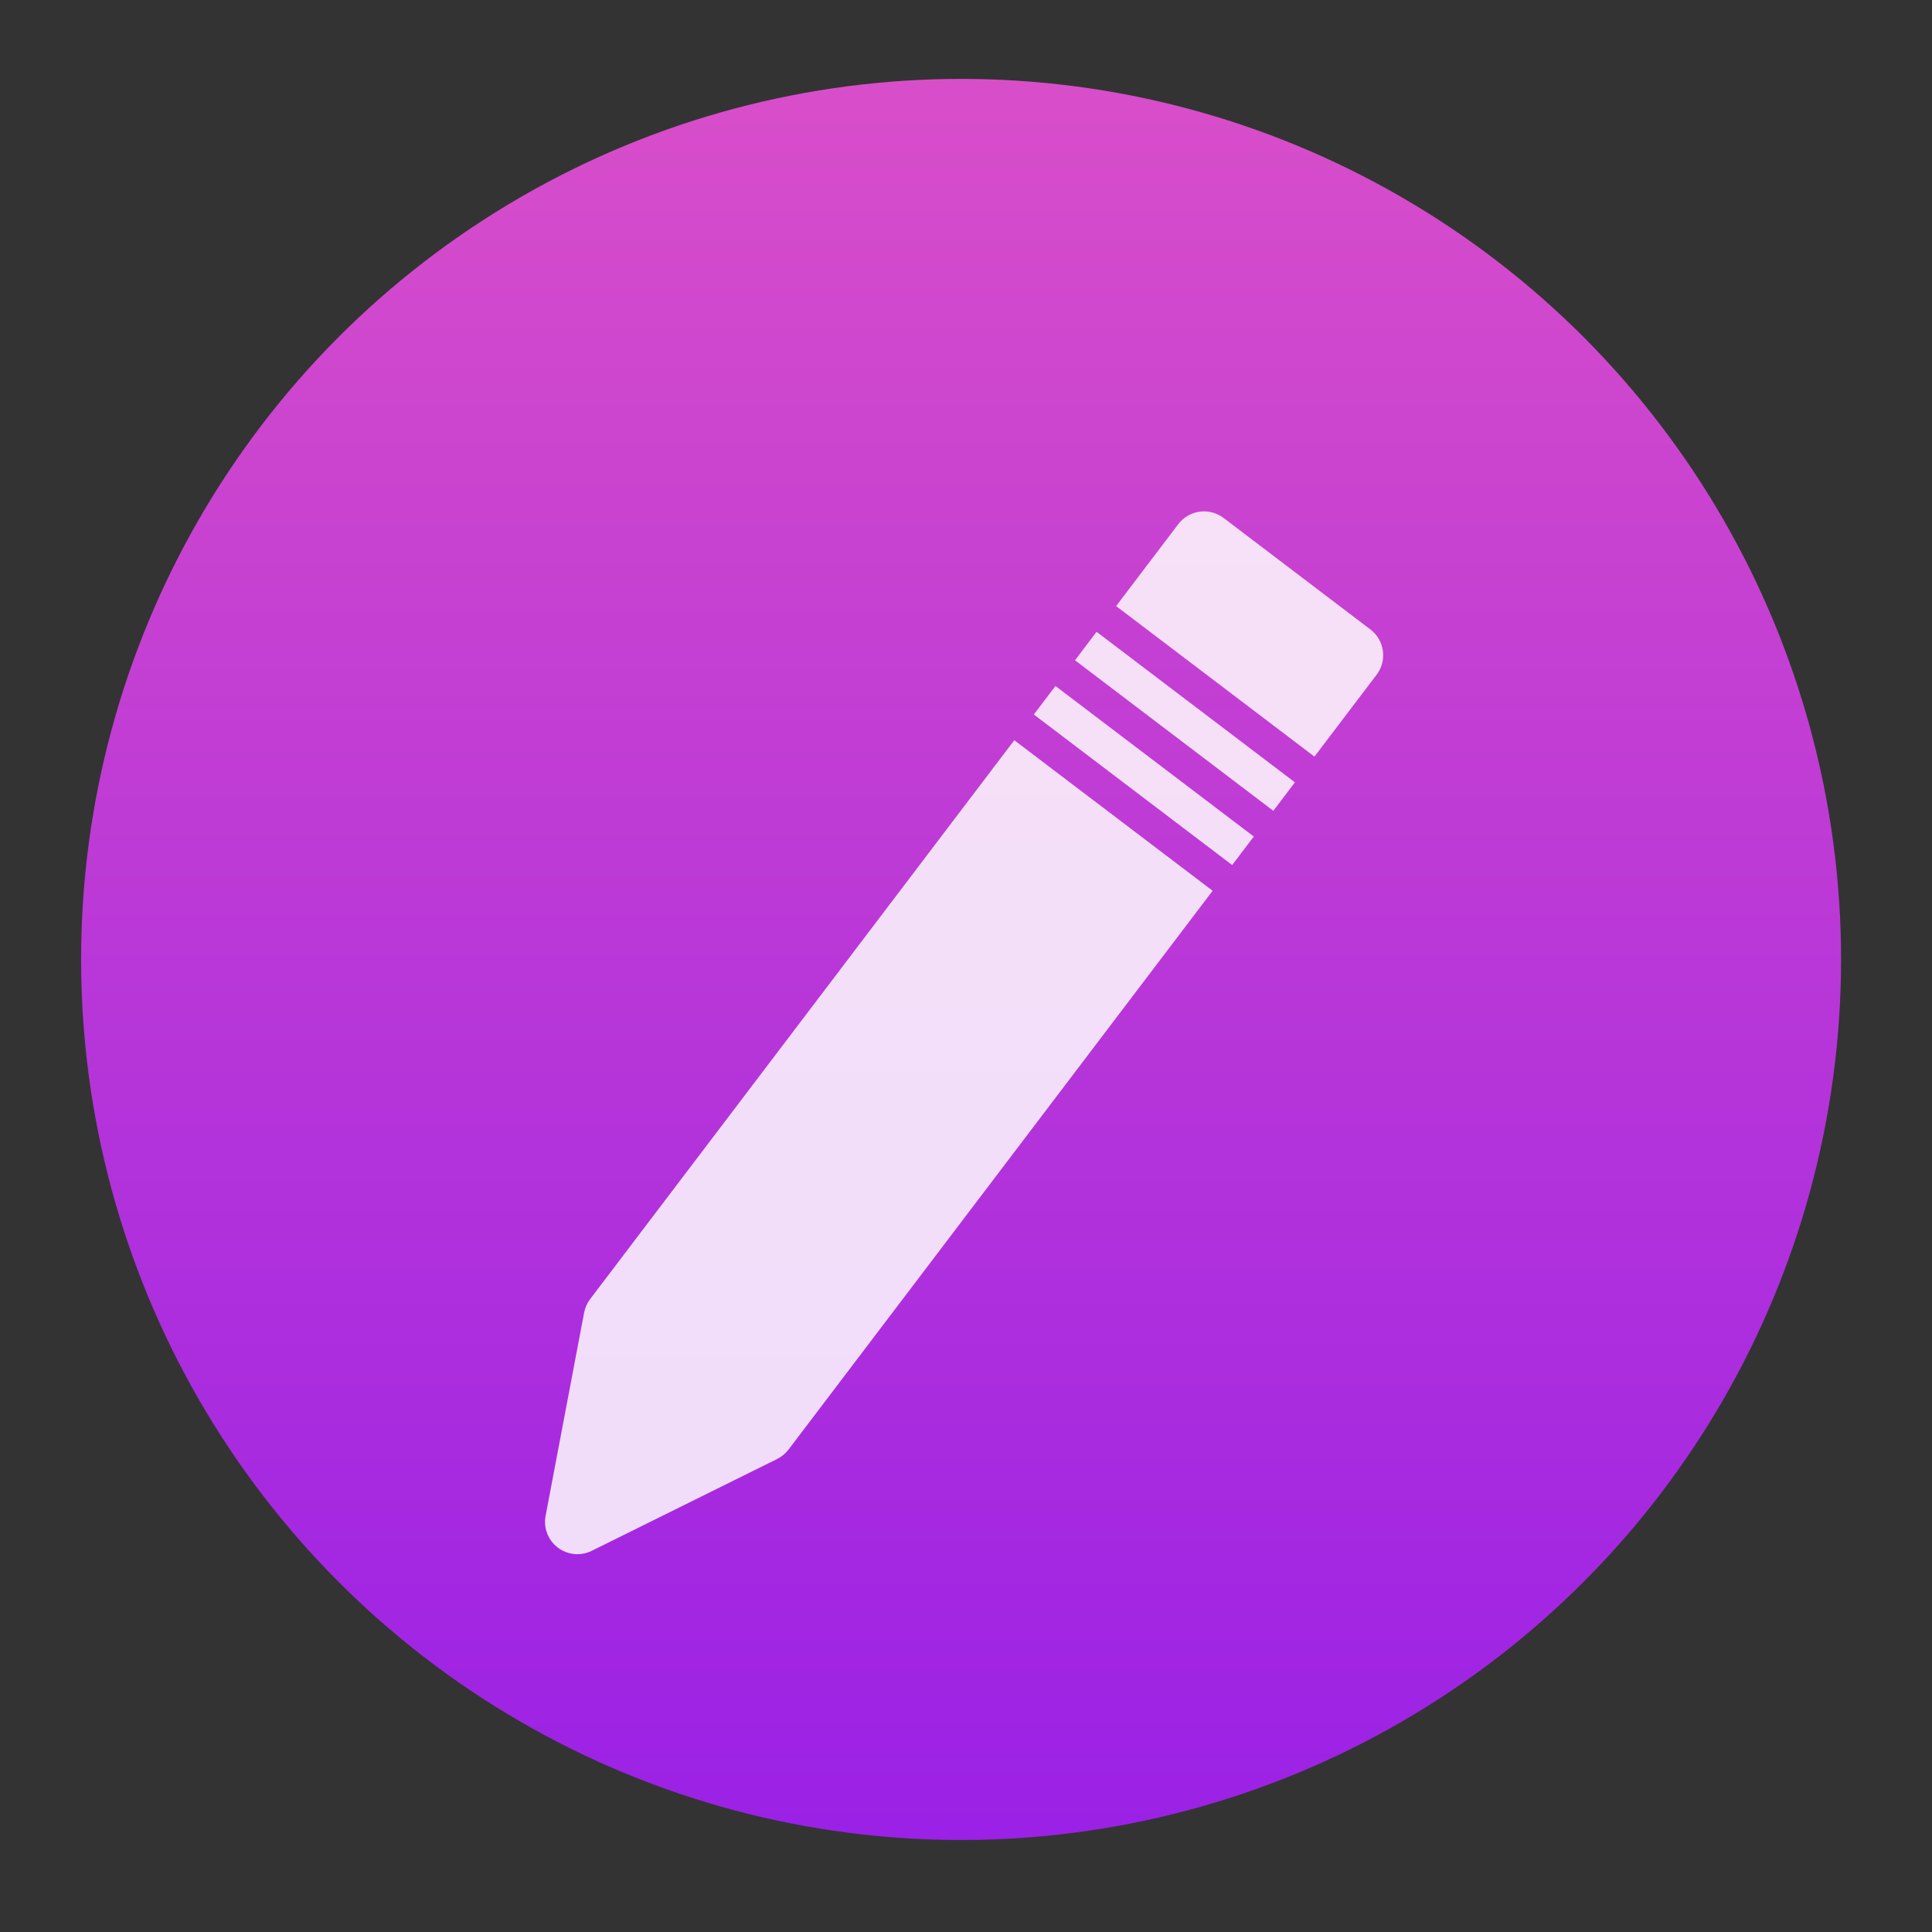 <?xml version="1.0" encoding="UTF-8" standalone="no"?>
<!-- Created with Inkscape (http://www.inkscape.org/) -->

<svg
   xmlns:osb="http://www.openswatchbook.org/uri/2009/osb"
   xmlns:dc="http://purl.org/dc/elements/1.1/"
   xmlns:cc="http://creativecommons.org/ns#"
   xmlns:rdf="http://www.w3.org/1999/02/22-rdf-syntax-ns#"
   xmlns:svg="http://www.w3.org/2000/svg"
   xmlns="http://www.w3.org/2000/svg"
   xmlns:xlink="http://www.w3.org/1999/xlink"
   xmlns:sodipodi="http://sodipodi.sourceforge.net/DTD/sodipodi-0.dtd"
   xmlns:inkscape="http://www.inkscape.org/namespaces/inkscape"
   width="48"
   height="48"
   id="svg5453"
   version="1.1"
   inkscape:version="0.91 r13725"
   sodipodi:docname="draw-freehand.svg">
  <rect width="100%" height="100%" fill="#333333" stroke="none"/>
  <defs
     id="defs5455">
    <linearGradient
       osb:paint="gradient"
       id="linearGradient4207">
      <stop
         id="stop3371"
         offset="0"
         style="stop-color:#3498db;stop-opacity:1;" />
      <stop
         id="stop3373"
         offset="1"
         style="stop-color:#3498db;stop-opacity:0;" />
    </linearGradient>
    <linearGradient
       id="linearGradient8467-5">
      <stop
         offset="0"
         style="stop-color:#d3d3d3;stop-opacity:1"
         id="stop8469-7" />
      <stop
         offset="1"
         style="stop-color:#fcf9f9;stop-opacity:1"
         id="stop8471-0" />
    </linearGradient>
    <inkscape:perspective
       sodipodi:type="inkscape:persp3d"
       inkscape:vp_x="0 : 12 : 1"
       inkscape:vp_y="0 : 1000 : 0"
       inkscape:vp_z="24 : 12 : 1"
       inkscape:persp3d-origin="12 : 8 : 1"
       id="perspective4146" />
    <inkscape:perspective
       sodipodi:type="inkscape:persp3d"
       inkscape:vp_x="0 : 12 : 1"
       inkscape:vp_y="0 : 1000 : 0"
       inkscape:vp_z="24 : 12 : 1"
       inkscape:persp3d-origin="12 : 8 : 1"
       id="perspective4090" />
    <clipPath
       clipPathUnits="userSpaceOnUse"
       id="clipPath16">
      <path
         d="m 0,706.465 1490.926,0 L 1490.926,0 0,0 0,706.465 Z"
         id="path18"
         inkscape:connector-curvature="0" />
    </clipPath>
    <clipPath
       clipPathUnits="userSpaceOnUse"
       id="clipPath24">
      <path
         d="m 22.195,686.117 1447.735,0 0,-667.19 -1447.735,0 0,667.19 z"
         id="path26"
         inkscape:connector-curvature="0" />
    </clipPath>
    <clipPath
       clipPathUnits="userSpaceOnUse"
       id="clipPath4534">
      <rect
         ry="16"
         y="8"
         x="8"
         height="32"
         width="32"
         id="rect4536"
         style="fill:url(#linearGradient4538);fill-opacity:1;stroke:none" />
    </clipPath>
    <clipPath
       clipPathUnits="userSpaceOnUse"
       id="clipPath4584">
      <rect
         ry="16"
         y="507.798"
         x="392.571"
         height="32"
         width="32"
         id="rect4586"
         style="fill:url(#linearGradient4588);fill-opacity:1;stroke:none" />
    </clipPath>
    <clipPath
       clipPathUnits="userSpaceOnUse"
       id="clipPath4550">
      <rect
         ry="16"
         y="507.798"
         x="392.571"
         height="32"
         width="32"
         id="rect4552"
         style="fill:url(#linearGradient4554);fill-opacity:1;stroke:none" />
    </clipPath>
    <clipPath
       clipPathUnits="userSpaceOnUse"
       id="clipPath4568">
      <rect
         ry="16"
         y="507.798"
         x="392.571"
         height="32"
         width="32"
         id="rect4570"
         style="fill:url(#linearGradient4572);fill-opacity:1;stroke:none" />
    </clipPath>
    <clipPath
       clipPathUnits="userSpaceOnUse"
       id="clipPath4528">
      <rect
         ry="16"
         y="8"
         x="8"
         height="32"
         width="32"
         id="rect4530"
         style="fill:url(#linearGradient4532);fill-opacity:1;stroke:none" />
    </clipPath>
    <clipPath
       clipPathUnits="userSpaceOnUse"
       id="clipPath4578">
      <rect
         ry="16"
         y="507.798"
         x="392.571"
         height="32"
         width="32"
         id="rect4580"
         style="fill:url(#linearGradient4582);fill-opacity:1;stroke:none" />
    </clipPath>
    <clipPath
       clipPathUnits="userSpaceOnUse"
       id="clipPath4562">
      <rect
         ry="16"
         y="507.798"
         x="392.571"
         height="32"
         width="32"
         id="rect4564"
         style="fill:url(#linearGradient4566);fill-opacity:1;stroke:none" />
    </clipPath>
    <clipPath
       clipPathUnits="userSpaceOnUse"
       id="clipPath4544">
      <rect
         ry="16"
         y="507.798"
         x="392.571"
         height="32"
         width="32"
         id="rect4546"
         style="fill:url(#linearGradient4548);fill-opacity:1;stroke:none" />
    </clipPath>
    <clipPath
       clipPathUnits="userSpaceOnUse"
       id="clipPath4390">
      <rect
         ry="16"
         y="8"
         x="8"
         height="32"
         width="32"
         id="rect4392"
         style="fill:url(#linearGradient4532);fill-opacity:1;stroke:none" />
    </clipPath>
    <clipPath
       clipPathUnits="userSpaceOnUse"
       id="clipPath4407">
      <rect
         ry="16"
         y="507.798"
         x="392.571"
         height="32"
         width="32"
         id="rect4409"
         style="fill:url(#linearGradient4582);fill-opacity:1;stroke:none" />
    </clipPath>
    <clipPath
       clipPathUnits="userSpaceOnUse"
       id="clipPath4424">
      <rect
         ry="16"
         y="507.798"
         x="392.571"
         height="32"
         width="32"
         id="rect4426"
         style="fill:url(#linearGradient4566);fill-opacity:1;stroke:none" />
    </clipPath>
    <clipPath
       clipPathUnits="userSpaceOnUse"
       id="clipPath4441">
      <rect
         ry="16"
         y="507.798"
         x="392.571"
         height="32"
         width="32"
         id="rect4443"
         style="fill:url(#linearGradient4548);fill-opacity:1;stroke:none" />
    </clipPath>
    <clipPath
       id="clipPath4528-1"
       clipPathUnits="userSpaceOnUse">
      <rect
         style="fill:url(#linearGradient4532);fill-opacity:1;stroke:none"
         id="rect4530-7"
         width="32"
         height="32"
         x="8"
         y="8"
         ry="16" />
    </clipPath>
    <clipPath
       id="clipPath4578-8"
       clipPathUnits="userSpaceOnUse">
      <rect
         style="fill:url(#linearGradient4582);fill-opacity:1;stroke:none"
         id="rect4580-7"
         width="32"
         height="32"
         x="392.571"
         y="507.798"
         ry="16" />
    </clipPath>
    <clipPath
       id="clipPath4562-8"
       clipPathUnits="userSpaceOnUse">
      <rect
         style="fill:url(#linearGradient4566);fill-opacity:1;stroke:none"
         id="rect4564-8"
         width="32"
         height="32"
         x="392.571"
         y="507.798"
         ry="16" />
    </clipPath>
    <clipPath
       id="clipPath4544-1"
       clipPathUnits="userSpaceOnUse">
      <rect
         style="fill:url(#linearGradient4548);fill-opacity:1;stroke:none"
         id="rect4546-1"
         width="32"
         height="32"
         x="392.571"
         y="507.798"
         ry="16" />
    </clipPath>
    <linearGradient
       inkscape:collect="always"
       id="linearGradient5002">
      <stop
         style="stop-color:#2e5d89;stop-opacity:1"
         offset="0"
         id="stop5004" />
      <stop
         style="stop-color:#1b92f4;stop-opacity:1"
         offset="1"
         id="stop5006" />
    </linearGradient>
    <linearGradient
       y2="527.798"
       x2="415.571"
       y1="512.798"
       x1="400.571"
       gradientUnits="userSpaceOnUse"
       id="linearGradient4352"
       xlink:href="#linearGradient5002"
       inkscape:collect="always"
       gradientTransform="translate(-54,1)" />
    <linearGradient
       id="linearGradient4232">
      <stop
         id="stop4234-0"
         offset="0"
         style="stop-color:#3889e9;stop-opacity:1" />
      <stop
         id="stop4236"
         offset="1"
         style="stop-color:#5ea5fb;stop-opacity:1" />
    </linearGradient>
    <linearGradient
       inkscape:collect="always"
       xlink:href="#linearGradient4232"
       id="linearGradient3426"
       x1="399.571"
       y1="545.798"
       x2="399.571"
       y2="517.798"
       gradientUnits="userSpaceOnUse" />
    <linearGradient
       inkscape:collect="always"
       xlink:href="#linearGradient4335"
       id="linearGradient4288-9"
       x1="400.556"
       y1="546.927"
       x2="400.556"
       y2="516.475"
       gradientUnits="userSpaceOnUse" />
    <linearGradient
       id="linearGradient4231"
       inkscape:collect="always">
      <stop
         id="stop4233"
         offset="0"
         style="stop-color:#016ed4;stop-opacity:1" />
      <stop
         id="stop4235"
         offset="1"
         style="stop-color:#00b1ff;stop-opacity:1" />
    </linearGradient>
    <linearGradient
       gradientUnits="userSpaceOnUse"
       y2="307.753"
       x2="-328.21"
       y1="649.741"
       x1="-324.944"
       id="linearGradient4237-0"
       xlink:href="#linearGradient4231"
       inkscape:collect="always" />
    <linearGradient
       inkscape:collect="always"
       id="linearGradient4335">
      <stop
         style="stop-color:#981fe7;stop-opacity:1"
         offset="0"
         id="stop4338" />
      <stop
         style="stop-color:#db50c8;stop-opacity:1"
         offset="1"
         id="stop4340" />
    </linearGradient>
    <linearGradient
       inkscape:collect="always"
       xlink:href="#linearGradient4232"
       id="linearGradient4485"
       gradientUnits="userSpaceOnUse"
       x1="399.571"
       y1="545.798"
       x2="399.571"
       y2="517.798" />
    <linearGradient
       inkscape:collect="always"
       xlink:href="#linearGradient4231"
       id="linearGradient4487"
       gradientUnits="userSpaceOnUse"
       x1="-324.944"
       y1="649.741"
       x2="-328.21"
       y2="307.753" />
    <linearGradient
       inkscape:collect="always"
       xlink:href="#linearGradient4231"
       id="linearGradient4489"
       gradientUnits="userSpaceOnUse"
       x1="-324.944"
       y1="649.741"
       x2="-328.21"
       y2="307.753" />
    <linearGradient
       inkscape:collect="always"
       xlink:href="#linearGradient4231"
       id="linearGradient4491"
       gradientUnits="userSpaceOnUse"
       x1="-324.944"
       y1="649.741"
       x2="-328.21"
       y2="307.753" />
    <linearGradient
       inkscape:collect="always"
       xlink:href="#linearGradient4231"
       id="linearGradient4493"
       gradientUnits="userSpaceOnUse"
       x1="-324.944"
       y1="649.741"
       x2="-328.21"
       y2="307.753" />
  </defs>
  <sodipodi:namedview
     id="base"
     pagecolor="#616161"
     bordercolor="#ffffff"
     borderopacity="1"
     inkscape:pageopacity="0"
     inkscape:pageshadow="2"
     inkscape:zoom="5.7452425"
     inkscape:cx="-3.0949105"
     inkscape:cy="22.188573"
     inkscape:document-units="px"
     inkscape:current-layer="g4636"
     showgrid="false"
     fit-margin-top="0"
     fit-margin-left="0"
     fit-margin-right="0"
     fit-margin-bottom="0"
     inkscape:window-width="1366"
     inkscape:window-height="630"
     inkscape:window-x="0"
     inkscape:window-y="36"
     inkscape:window-maximized="1"
     inkscape:showpageshadow="false"
     borderlayer="true"
     showguides="false"
     inkscape:guide-bbox="true">
    <inkscape:grid
       type="xygrid"
       id="grid4063" />
    <sodipodi:guide
       position="1.1650391e-05,44"
       orientation="-2.5000018e-07,1"
       id="guide4148" />
    <sodipodi:guide
       position="48,44"
       orientation="-4,0"
       id="guide4150" />
    <sodipodi:guide
       position="48,48"
       orientation="0,-48"
       id="guide4152" />
    <sodipodi:guide
       position="1.1650391e-05,4"
       orientation="4,0"
       id="guide4154" />
    <sodipodi:guide
       position="1.1650391e-05,2.6367188e-05"
       orientation="0,48"
       id="guide4156" />
    <sodipodi:guide
       position="48,2.6367188e-05"
       orientation="-4,0"
       id="guide4158" />
    <sodipodi:guide
       position="48,4"
       orientation="0,-48"
       id="guide4160" />
    <sodipodi:guide
       position="48,48"
       orientation="0,-4"
       id="guide4162" />
    <sodipodi:guide
       position="44,48"
       orientation="48,0"
       id="guide4164" />
    <sodipodi:guide
       position="44,2.6367188e-05"
       orientation="0,4"
       id="guide4166" />
    <sodipodi:guide
       position="48,2.6367188e-05"
       orientation="-48,0"
       id="guide4168" />
    <sodipodi:guide
       position="4,48"
       orientation="0,-4"
       id="guide4170" />
    <sodipodi:guide
       position="4.2167969e-05,48"
       orientation="48,0"
       id="guide4172" />
    <sodipodi:guide
       position="4.2167969e-05,2.6367188e-05"
       orientation="0,4"
       id="guide4174" />
    <sodipodi:guide
       position="4,2.6367188e-05"
       orientation="-48,0"
       id="guide4176" />
    <sodipodi:guide
       position="-16.884,51.869"
       orientation="0,1"
       id="guide4380" />
  </sodipodi:namedview>
  <g
     inkscape:label="Layer 1"
     inkscape:groupmode="layer"
     id="layer1"
     transform="translate(-384.571,-499.798)">
    <g
       transform="matrix(2,0,0,2,415.045,-1569.817)"
       id="layer1-20"
       inkscape:label="Layer 1">
      <g
         transform="matrix(1,0,0,1,-0.396,4.808)"
         id="g4325" />
      <g
         transform="matrix(0.479,0,0,0.479,-199.003,795.821)"
         id="layer1-226"
         inkscape:label="Layer 1">
        <g
           transform="translate(-53.716,0.235)"
           inkscape:label="Layer 1"
           id="layer1-2-6">
          <path
             id="circle4309-6"
             style="opacity:1;fill:url(#linearGradient4352);fill-opacity:1;stroke:none;stroke-width:2;stroke-linecap:round;stroke-linejoin:round;stroke-miterlimit:4;stroke-dasharray:none;stroke-opacity:1"
             r="10"
             cy="519.798"
             cx="408.571"
             d=""
             inkscape:connector-curvature="0" />
          <g
             inkscape:label="Layer 1"
             id="layer1-0"
             transform="translate(65.688,-6.378)">
            <g
               id="g4358"
               transform="translate(-0.4,0)">
              <g
                 id="g4907">
                <g
                   transform="matrix(1.551,0,0,1.552,-224.406,-295.679)"
                   id="layer1-3"
                   inkscape:label="Layer 1">
                  <circle
                     style="opacity:1;fill:url(#linearGradient4485);fill-opacity:1;stroke:none;stroke-width:4;stroke-miterlimit:4;stroke-dasharray:none;stroke-dashoffset:0;stroke-opacity:1"
                     id="ellipse4233"
                     cx="400.571"
                     cy="531.798"
                     r="0" />
                  <g
                     transform="matrix(1.051,0,0,1.051,-20.353,-26.94)"
                     id="g4290">
                    <circle
                       style="opacity:1;fill:url(#linearGradient4288-9);fill-opacity:1;stroke:url(#linearGradient4288-9);stroke-width:1.427;stroke-miterlimit:4;stroke-dasharray:none;stroke-dashoffset:0;stroke-opacity:1"
                       id="path3377"
                       cx="400.571"
                       cy="531.798"
                       r="14" />
                    <g
                       inkscape:label="Layer 1"
                       id="layer1-22"
                       transform="matrix(0.628,0,0,0.628,137.001,200.004)" />
                    <g
                       inkscape:label="Layer 1"
                       id="layer1-30"
                       transform="matrix(0.952,0,0,0.952,-17.496,34.423)">
                      <g
                         id="g4207-2"
                         transform="matrix(0.09,0,0,0.09,438.336,482.077)">
                        <g
                           id="g4571-9"
                           transform="matrix(1.204,0,0,1.204,-35.719,-130.85)">
                          <g
                             transform="matrix(9.206,0,0,9.206,-4262.747,-3635.204)"
                             id="layer1-5-32"
                             inkscape:label="Layer 1">
                            <g
                               transform="matrix(0.09,0,0,0.09,438.336,482.077)"
                               id="g4207-8-0">
                              <g
                                 transform="matrix(1.204,0,0,1.204,63.521,-89.411)"
                                 id="g4571-5-2">
                                <g
                                   transform="matrix(15.075,0,0,15.075,-6218.922,-8263.619)"
                                   id="layer1-9-8"
                                   inkscape:label="Layer 1">
                                <circle
                                   style="opacity:1;fill:url(#linearGradient3426);fill-opacity:1;stroke:none;stroke-width:4;stroke-miterlimit:4;stroke-dasharray:none;stroke-dashoffset:0;stroke-opacity:1"
                                   id="ellipse4233-2"
                                   cx="400.571"
                                   cy="531.798"
                                   r="0" />
                                </g>
                              </g>
                            </g>
                          </g>
                          <g
                             style="display:inline"
                             transform="matrix(9.206,0,0,9.206,-4388.458,-4368.38)"
                             id="layer1-4-52"
                             inkscape:label="Layer 1" />
                          <g
                             id="g5299-3"
                             transform="translate(-14.074,-2.011)">
                            <g
                               id="g4724-0"
                               transform="matrix(0.959,0,0,0.959,-17.711,32.814)">
                              <g
                                 transform="translate(107.069,39.919)"
                                 id="g6482-7">
                                <g
                                   id="g4224-1"
                                   transform="translate(2.9510586e-6,-0.879)">
                                <g
                                   transform="matrix(0.948,0,0,0.948,-4.647,6.824)"
                                   id="g5856-5" />
                                <g
                                   id="g4222-5"
                                   transform="matrix(1.051,0,0,1.051,16.46,-22.65)">
                                <g
                                   id="g4235-8"
                                   transform="matrix(1.263,0,0,1.263,90.227,-154.961)"
                                   style="fill:url(#linearGradient4237-0);fill-opacity:1;stroke:none;stroke-width:15.27;stroke-miterlimit:4;stroke-dasharray:none">
                                <g
                                   style="fill:url(#linearGradient4493);fill-opacity:1;stroke:none;stroke-width:1.736;stroke-miterlimit:4;stroke-dasharray:none"
                                   inkscape:label="Layer 1"
                                   id="layer1-14-6"
                                   transform="matrix(8.797,0,0,8.797,-3865.87,-4050.798)">
                                <g
                                   style="fill:url(#linearGradient4489);fill-opacity:1;stroke:none;stroke-width:1.034;stroke-miterlimit:4;stroke-dasharray:none"
                                   transform="matrix(1.678,0,0,1.678,-263.919,-368.65)"
                                   id="layer1-1-6"
                                   inkscape:label="Layer 1">
                                <path
                                   cx="396.619"
                                   cy="526.612"
                                   r="13.408"
                                   id="path4693-0"
                                   style="opacity:1;fill:url(#linearGradient4487);fill-opacity:1;stroke:none;stroke-width:1.034;stroke-linecap:round;stroke-linejoin:round;stroke-miterlimit:4;stroke-dasharray:none;stroke-opacity:1"
                                   inkscape:connector-curvature="0"
                                   d="" />
                                </g>
                                <g
                                   transform="matrix(1.091,0,0,1.091,-87.783,-57.812)"
                                   id="layer1-8-9"
                                   inkscape:label="Layer 1"
                                   style="fill:url(#linearGradient4491);fill-opacity:1;stroke:none;stroke-width:1.591;stroke-miterlimit:4;stroke-dasharray:none" />
                                </g>
                                </g>
                                <g
                                   id="g4207-88-3"
                                   transform="matrix(0.824,0,0,0.824,-685.089,86.357)" />
                                </g>
                                </g>
                              </g>
                            </g>
                          </g>
                        </g>
                      </g>
                    </g>
                  </g>
                </g>
              </g>
            </g>
          </g>
        </g>
      </g>
      <g
         id="g4636"
         transform="matrix(0.813,0,0,0.813,27.316,195.152)"
         style="fill:#ffffff;fill-opacity:0.839">
        <g
           inkscape:label="Layer 1"
           id="layer1-67"
           transform="matrix(0.91,0,0,0.91,-344.144,552.12)"
           style="fill:#ffffff;fill-opacity:0.839">
          <g
             transform="matrix(1.321,-0.181,0.181,1.321,-288.656,-84.597)"
             id="layer1-5"
             inkscape:label="Layer 1"
             style="fill:#ffffff;fill-opacity:0.839">
            <g
               transform="translate(27.682,0.128)"
               id="g4369"
               style="fill:#ffffff;fill-opacity:0.839">
              <g
                 transform="translate(22.66,-5.93)"
                 id="g4382-1"
                 style="fill:#ffffff;fill-opacity:0.839" />
              <g
                 transform="matrix(0.976,0,0,-0.976,8.938,1042.07)"
                 id="g4486-5"
                 style="fill:#ffffff;fill-opacity:0.839">
                <g
                   transform="translate(0,2.1929912e-5)"
                   id="g4830"
                   style="fill:#ffffff;fill-opacity:0.839">
                  <g
                     transform="matrix(1.025,0,0,-1.025,-9.158,1067.661)"
                     id="g4303"
                     style="fill:#ffffff;fill-opacity:0.839">
                    <g
                       transform="matrix(1.5,0,0,1.5,360.889,-1034.874)"
                       id="layer1-28"
                       inkscape:label="Layer 1"
                       style="fill:#ffffff;fill-opacity:0.839">
                      <g
                         inkscape:label="Layer 1"
                         id="layer1-4"
                         transform="translate(-412.883,512.004)"
                         style="fill:#ffffff;fill-opacity:0.839">
                        <g
                           transform="translate(392.571,-514.564)"
                           id="layer1-7"
                           inkscape:label="Layer 1"
                           style="fill:#ffffff;fill-opacity:0.839" />
                        <g
                           id="g4240"
                           transform="translate(341.797,500.252)"
                           style="fill:#ffffff;fill-opacity:0.839">
                          <g
                             inkscape:transform-center-y="-9.4924686"
                             inkscape:transform-center-x="5.4653607"
                             inkscape:label="Layer 1"
                             id="layer1-1"
                             transform="translate(-392.988,-511.278)"
                             style="fill:#ffffff;fill-opacity:0.839">
                            <g
                               inkscape:label="Layer 1"
                               id="layer1-15"
                               transform="matrix(1.333,0,0,1.333,-61.89,-165.997)"
                               style="fill:#ffffff;fill-opacity:0.839">
                              <g
                                 transform="translate(392.571,-514.564)"
                                 id="layer1-7-8"
                                 inkscape:label="Layer 1"
                                 style="fill:#ffffff;fill-opacity:0.839" />
                              <g
                                 id="g4240-4"
                                 transform="translate(341.797,500.252)"
                                 style="fill:#ffffff;fill-opacity:0.839">
                                <g
                                   inkscape:transform-center-y="-9.4924686"
                                   inkscape:transform-center-x="5.4653607"
                                   inkscape:label="Layer 1"
                                   id="layer1-1-5"
                                   transform="translate(-392.988,-511.278)"
                                   style="fill:#ffffff;fill-opacity:0.839">
                                <g
                                   id="layer1-3-8"
                                   inkscape:label="Layer 1"
                                   transform="translate(0.42,0.035)"
                                   style="fill:#ffffff;fill-opacity:0.839;stroke:#1f2a47;stroke-opacity:1">
                                <g
                                   transform="translate(440.362,509.625)"
                                   id="g4186"
                                   style="fill:#ffffff;fill-opacity:0.839">
                                <g
                                   style="fill:#ffffff;fill-opacity:0.839;stroke:#1f2a47;stroke-opacity:1"
                                   transform="matrix(0.521,0,0,0.521,-0.77,19.353)"
                                   id="g4186-3">
                                <g
                                   transform="translate(-400.505,-509.146)"
                                   inkscape:label="Layer 1"
                                   id="layer1-3-6"
                                   style="fill:#ffffff;fill-opacity:0.839">
                                <g
                                   inkscape:label="Layer 1"
                                   id="layer1-2"
                                   transform="matrix(1.004,0,0,1.004,11.267,17.846)"
                                   style="fill:#ffffff;fill-opacity:0.839">
                                <g
                                   transform="matrix(1.526,0,0,1.526,376.499,-1040.174)"
                                   id="g4414-9"
                                   style="fill:#ffffff;fill-opacity:0.839">
                                <g
                                   id="g4180"
                                   transform="matrix(1.153,0,0,1.153,-4.834,-156.433)"
                                   style="fill:#ffffff;fill-opacity:0.839">
                                <g
                                   transform="matrix(0.568,0,0,0.568,10.427,1005.572)"
                                   id="g4186-6"
                                   style="fill:#ffffff;fill-opacity:0.839" />
                                <g
                                   id="g4280"
                                   style="fill:#ffffff;fill-opacity:0.839">
                                <g
                                   inkscape:label="Layer 1"
                                   id="layer1-43"
                                   transform="matrix(0.815,0,0,0.815,-323.2,584.909)"
                                   style="fill:#ffffff;fill-opacity:0.839">
                                <g
                                   transform="translate(392.571,-514.564)"
                                   id="layer1-7-3"
                                   inkscape:label="Layer 1"
                                   style="fill:#ffffff;fill-opacity:0.839" />
                                <g
                                   id="g4240-2"
                                   transform="translate(341.797,500.252)"
                                   style="fill:#ffffff;fill-opacity:0.839">
                                <g
                                   inkscape:transform-center-y="-9.4924686"
                                   inkscape:transform-center-x="5.4653607"
                                   inkscape:label="Layer 1"
                                   id="layer1-1-56"
                                   transform="translate(-392.988,-511.278)"
                                   style="fill:#ffffff;fill-opacity:0.839">
                                <g
                                   id="layer1-3-1"
                                   inkscape:label="Layer 1"
                                   transform="translate(0.42,0.035)"
                                   style="fill:#ffffff;fill-opacity:0.839;stroke:#1f2a47;stroke-opacity:1">
                                <g
                                   transform="translate(440.362,509.625)"
                                   id="g4186-1"
                                   style="fill:#ffffff;fill-opacity:0.839">
                                <g
                                   style="fill:#ffffff;fill-opacity:0.839;stroke:#1f2a47;stroke-opacity:1"
                                   transform="matrix(0.521,0,0,0.521,-0.77,19.353)"
                                   id="g4186-3-9">
                                <g
                                   transform="translate(-400.505,-509.146)"
                                   inkscape:label="Layer 1"
                                   id="layer1-3-6-6"
                                   style="fill:#ffffff;fill-opacity:0.839">
                                <g
                                   style="fill:#ffffff;fill-opacity:0.839;stroke:none"
                                   id="g4162"
                                   transform="matrix(0.768,0,0,0.768,156.469,138.506)">
                                <g
                                   style="fill:#ffffff;fill-opacity:0.839;stroke:none"
                                   id="layer1-7-4-3"
                                   inkscape:label="Layer 1"
                                   transform="translate(-0.717,0.017)" />
                                <g
                                   id="g4241"
                                   style="fill:#ffffff;fill-opacity:0.839" />
                                </g>
                                </g>
                                </g>
                                </g>
                                </g>
                                </g>
                                </g>
                                </g>
                                </g>
                                </g>
                                </g>
                                </g>
                                </g>
                                </g>
                                </g>
                                </g>
                                </g>
                              </g>
                            </g>
                          </g>
                        </g>
                      </g>
                    </g>
                  </g>
                  <g
                     style="fill:#ffffff;fill-opacity:0.839;stroke:none"
                     transform="matrix(0.025,0,0,-0.025,366.742,529.082)"
                     id="g3">
                    <path
                       style="fill:#ffffff;fill-opacity:0.839;stroke:none"
                       d="m 306.668,92.094 90.873,90.87 13.057,-13.046 -90.868,-90.872 z"
                       id="path4229"
                       inkscape:connector-curvature="0" />
                    <path
                       style="fill:#ffffff;fill-opacity:0.839;stroke:none"
                       d="M 294.878,103.885 38.874,359.902 c -1.824,1.826 -3.211,4.043 -4.038,6.482 L 0.879,467.646 c -2.002,6.01 -0.457,12.619 4.025,17.1 3.173,3.18 7.44,4.887 11.79,4.887 1.774,0 3.567,-0.277 5.309,-0.863 l 101.246,-33.973 c 2.456,-0.83 4.673,-2.196 6.494,-4.021 L 385.746,194.758 Z"
                       id="path4227"
                       inkscape:connector-curvature="0" />
                    <path
                       style="fill:#ffffff;fill-opacity:0.839;stroke:none"
                       d="m 331.52,67.257 90.868,90.874 13.03,-13.045 -90.873,-90.871 z"
                       id="path4225"
                       inkscape:connector-curvature="0" />
                    <path
                       style="fill:#ffffff;fill-opacity:0.839;stroke:none"
                       d="M 484.732,72.193 417.458,4.887 C 414.329,1.76 410.076,0 405.663,0 401.249,0 397,1.76 393.873,4.887 l -37.533,37.537 90.868,90.872 37.524,-37.522 c 6.512,-6.514 6.512,-17.067 0,-23.581 z"
                       id="path4223"
                       inkscape:connector-curvature="0" />
                  </g>
                </g>
                <g
                   style="fill:#ffffff;fill-opacity:0.839;stroke:none"
                   inkscape:label="Layer 1"
                   id="layer1-6"
                   transform="matrix(0.636,0,0,-0.636,365.847,1180.025)" />
              </g>
            </g>
          </g>
        </g>
      </g>
    </g>
  </g>
</svg>
